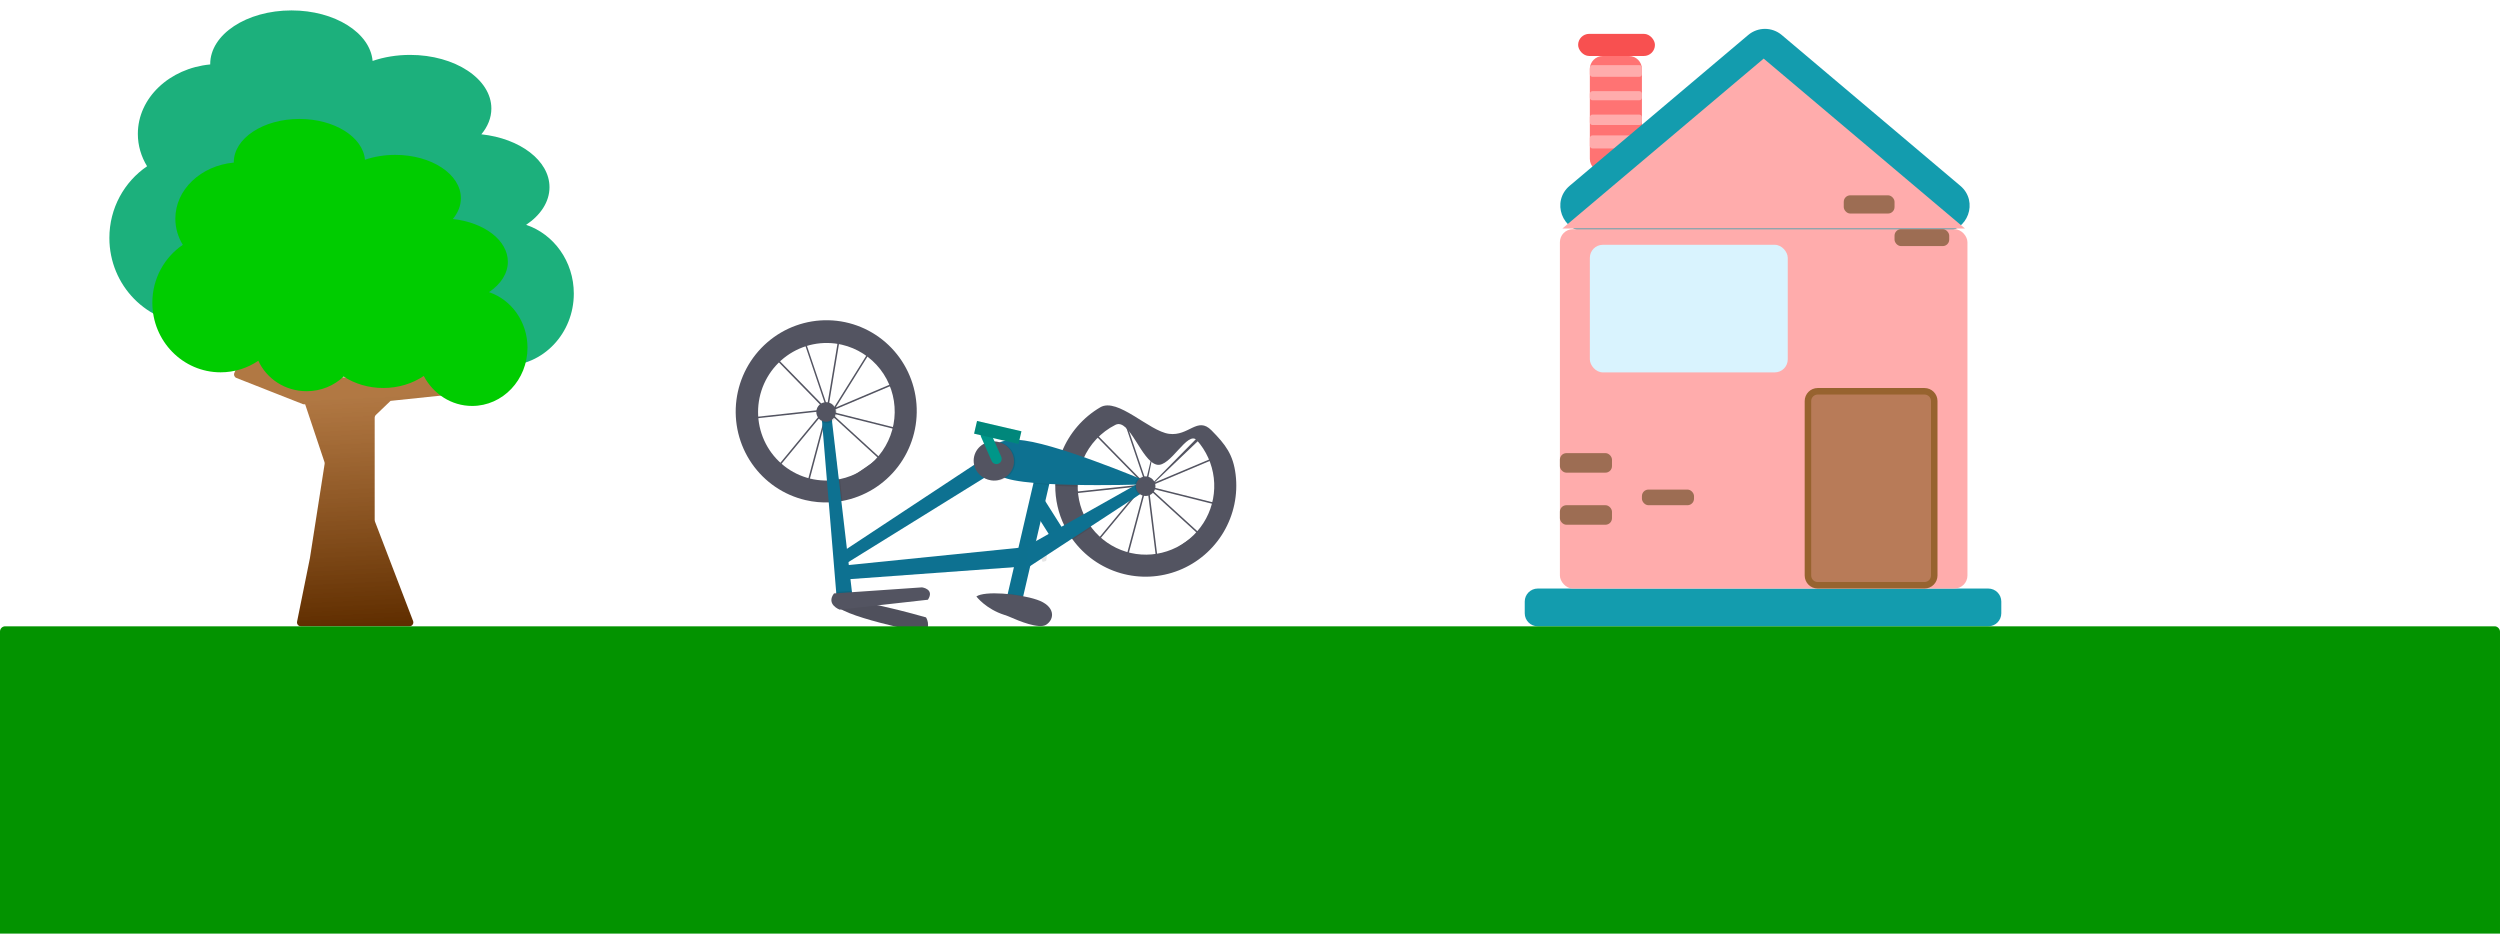 <svg width="1920" height="717" viewBox="0 0 1920 717" fill="none" xmlns="http://www.w3.org/2000/svg">
<g id="yard">
<g clip-path="url(#clip0)">
<path id="h1" d="M1171 462C1171 456.477 1175.48 452 1181 452H1527C1532.52 452 1537 456.477 1537 462V471C1537 476.523 1532.52 481 1527 481H1181C1175.48 481 1171 476.523 1171 471V462Z" fill="#139CAE"/>
<g id="h3">
<path id="Rectangle 30" d="M1221 53C1221 47.477 1225.48 43 1231 43H1251C1256.52 43 1261 47.477 1261 53V122C1261 127.523 1256.52 132 1251 132H1231C1225.48 132 1221 127.523 1221 122V53Z" fill="#FF7373"/>
<path id="Rectangle 31" d="M1221 106C1221 104.895 1221.9 104 1223 104H1259C1260.1 104 1261 104.895 1261 106V112C1261 113.105 1260.1 114 1259 114H1223C1221.9 114 1221 113.105 1221 112V106Z" fill="#FFACAC"/>
<path id="Polygon 2" d="M1342.6 26.898C1350.05 20.605 1360.95 20.605 1368.4 26.898L1505.55 142.72C1519.79 154.747 1511.29 178 1492.65 178H1218.35C1199.71 178 1191.21 154.747 1205.45 142.72L1342.6 26.898Z" fill="#139CAE"/>
<path id="Polygon 1" d="M1354.5 45L1509.09 175.5H1199.91L1354.5 45Z" fill="#FFACAC"/>
<path id="Rectangle 32" d="M1221 90C1221 88.895 1221.9 88 1223 88H1259C1260.1 88 1261 88.895 1261 90V94C1261 95.105 1260.1 96 1259 96H1223C1221.9 96 1221 95.105 1221 94V90Z" fill="#FFACAC"/>
<path id="Rectangle 33" d="M1221 72C1221 70.895 1221.9 70 1223 70H1259C1260.1 70 1261 70.895 1261 72V75C1261 76.105 1260.1 77 1259 77H1223C1221.9 77 1221 76.105 1221 75V72Z" fill="#FFACAC"/>
<path id="Rectangle 34" d="M1221 52C1221 50.895 1221.9 50 1223 50H1259C1260.1 50 1261 50.895 1261 52V57C1261 58.105 1260.1 59 1259 59H1241H1223C1221.9 59 1221 58.105 1221 57V52Z" fill="#FFACAC"/>
<rect id="Rectangle 35" x="1212" y="26" width="59" height="17" rx="8.5" fill="#F85050"/>
<rect id="Rectangle 43" x="1416" y="150" width="39" height="14" rx="5" fill="#9D6D53"/>
</g>
<g id="h2">
<rect id="Rectangle 29" x="1198" y="176" width="313" height="276" rx="10" fill="#FFACAC"/>
<path id="Rectangle 36" d="M1396 300.5H1478C1482.14 300.5 1485.5 303.858 1485.5 308V442C1485.5 446.142 1482.14 449.5 1478 449.5H1396C1391.86 449.5 1388.5 446.142 1388.5 442V308C1388.5 303.858 1391.86 300.5 1396 300.5Z" fill="#996633" fill-opacity="0.69" stroke="#97632F" stroke-width="5"/>
<rect id="Rectangle 42" x="1221" y="188" width="152" height="98" rx="10" fill="#D9F3FE"/>
<rect id="Rectangle 44" x="1455" y="176" width="42" height="13" rx="5" fill="#9D6D53"/>
<rect id="Rectangle 45" x="1198" y="388" width="40" height="15" rx="5" fill="#9D6D53"/>
<rect id="Rectangle 46" x="1198" y="348" width="40" height="15" rx="5" fill="#9D6D53"/>
<rect id="Rectangle 47" x="1261" y="376" width="40" height="12" rx="5" fill="#9D6D53"/>
</g>
<path id="trunk" fill-rule="evenodd" clip-rule="evenodd" d="M190.939 268.445C189.397 267.839 187.619 268.581 186.966 270.104L179.975 286.427C179.323 287.95 180.044 289.676 181.586 290.283L232.512 310.33C233.113 310.566 233.75 310.598 234.342 310.458L249.192 354.865C249.344 355.32 249.385 355.805 249.311 356.279L238 428.75L228.151 477.405C227.775 479.263 229.196 481 231.092 481H314.446C316.549 481 318 478.891 317.247 476.927L287.959 400.503C287.828 400.16 287.761 399.797 287.761 399.43V320.821C287.761 320.004 288.094 319.222 288.684 318.656L299.937 307.865L345.861 303.059C347.069 302.933 348.027 302.106 348.379 301.026C349.319 301.184 350.322 300.92 351.055 300.23L365.678 286.455C366.885 285.319 366.901 283.46 365.715 282.303L356.869 273.672C355.683 272.515 353.744 272.498 352.538 273.634L343.552 282.099C343.49 282.102 343.428 282.107 343.365 282.114L273.907 289.769H243.343C243.027 289.209 242.52 288.75 241.866 288.492L190.939 268.445Z" fill="url(#paint0_linear)"/>
<path id="bush2" fill-rule="evenodd" clip-rule="evenodd" d="M286.158 46.802C284.296 25.166 257.112 8 223.851 8C189.383 8 161.442 26.434 161.442 49.174C161.442 49.279 161.443 49.385 161.444 49.491C130.19 52.416 105.866 75.181 105.866 102.831C105.866 111.803 108.427 120.262 112.956 127.694C95.5 139.55 84 159.791 84 182.769C84 219.297 113.063 248.909 148.914 248.909C162.174 248.909 174.504 244.859 184.78 237.906C192.531 254.958 210.167 266.868 230.684 266.868C244.402 266.868 256.833 261.543 265.882 252.917C276.354 259.748 289.411 263.802 303.57 263.802C318.096 263.802 331.462 259.536 342.067 252.381C351.051 269.382 368.287 280.884 388.073 280.884C417.132 280.884 440.688 256.077 440.688 225.475C440.688 200.748 425.307 179.804 404.071 172.674C415.165 165.241 422.011 155.041 422.011 143.785C422.011 123.311 399.358 106.326 369.685 103.146C374.582 97.27 377.368 90.519 377.368 83.339C377.368 60.599 349.426 42.165 314.959 42.165C304.57 42.165 294.775 43.84 286.158 46.802ZM213.214 173.089L213.142 173.115C213.132 173.039 213.121 172.963 213.109 172.888C213.184 172.941 213.26 172.993 213.335 173.046L213.214 173.089Z" fill="#1CB07C"/>
<path id="bush1" fill-rule="evenodd" clip-rule="evenodd" d="M280.293 122.689C278.789 105.212 256.831 91.346 229.965 91.346C202.123 91.346 179.554 106.236 179.554 124.604C179.554 124.69 179.554 124.775 179.555 124.861C154.31 127.224 134.662 145.612 134.662 167.946C134.662 175.193 136.731 182.026 140.389 188.029C126.289 197.605 117 213.955 117 232.516C117 262.022 140.476 285.941 169.435 285.941C180.145 285.941 190.105 282.669 198.405 277.053C204.666 290.827 218.912 300.447 235.484 300.447C246.565 300.447 256.606 296.146 263.916 289.178C272.374 294.696 282.921 297.971 294.358 297.971C306.091 297.971 316.888 294.524 325.454 288.745C332.711 302.478 346.633 311.769 362.616 311.769C386.088 311.769 405.116 291.731 405.116 267.012C405.116 247.039 392.692 230.121 375.538 224.362C384.499 218.358 390.029 210.119 390.029 201.027C390.029 184.488 371.731 170.769 347.762 168.201C351.718 163.454 353.968 158.001 353.968 152.201C353.968 133.833 331.399 118.943 303.557 118.943C295.166 118.943 287.253 120.296 280.293 122.689ZM221.471 224.662C221.419 224.681 221.367 224.699 221.315 224.718L221.308 224.672L221.288 224.535C221.349 224.577 221.41 224.62 221.471 224.662Z" fill="#00CC00"/>
<g id="bike">
<path id="Vector" d="M645.556 256.872L636.068 313.983L636.114 314.121L640.027 313.697L668.011 268.813L690.117 293.821L640.785 314.721L640.717 314.833L640.457 314.863L637.276 316.214L675.725 351.386L689.343 341.947L690.229 330.338L639.587 317.618L639.854 316.468L691.453 329.435L690.448 342.598L671.822 355.508L643.617 376.324L643.472 375.157L637.574 379.24L620.815 372.033L620.654 372.728L619.516 372.428L619.718 371.56L594.826 360.858L630.37 317.828L634.501 316.079L634.567 315.791L634.642 315.469L574.079 322.05L592.907 271.162L633.378 312.595L634.832 313.926L617.34 262.066L645.556 256.872ZM635.249 311.636L644.101 258.328L618.845 262.991L635.249 311.636ZM688.124 293.358L668.149 270.766L641.844 312.968L688.124 293.358ZM633.55 314.404L632.509 313.453L593.332 273.332L575.815 320.684L633.55 314.404ZM636.654 319.487L635.758 316.825L635.463 316.951L621.122 370.892L637.44 377.918L643.315 373.83L636.654 319.487ZM674.613 351.964L637.363 317.865L637.823 319.262L644.388 373.055L671.15 354.504L674.613 351.964ZM620.008 370.415L634.103 317.531L631.076 318.816L596.723 360.408L620.008 370.415Z" fill="#535461"/>
<path id="w-right" d="M889.017 331.851L880.872 371.603L880.919 371.742L884.864 371.319L920.723 334.956L935.353 351.368L885.642 372.321L885.573 372.433L885.311 372.463L882.105 373.818L920.906 409.186L934.623 399.715L935.505 388.054L884.425 375.203L884.693 374.048L936.732 387.122L935.738 400.364L916.963 413.321L888.521 434.219L888.373 433.047L882.43 437.143L865.571 429.904L865.408 430.603L864.261 430.3L864.464 429.428L839.355 418.655L875.127 375.477L879.29 373.724L879.357 373.435L879.432 373.112L818.377 379.668L837.315 328.564L878.161 370.225L879.628 371.563L861.941 319.455L881.64 332.876L889.017 331.851ZM880.044 369.22L889.017 331.851L863.459 320.337L880.044 369.22ZM933.346 350.914L924.884 334.076L886.7 370.571L933.346 350.914ZM878.338 372.006L877.288 371.05L837.748 330.71L820.128 378.262L878.338 372.006ZM881.473 377.116L880.566 374.44L880.269 374.566L865.859 428.742L882.322 435.803L888.241 431.702L881.473 377.116ZM919.793 409.785L882.202 375.496L882.667 376.9L889.336 430.946L916.296 412.338L919.793 409.785ZM864.733 428.268L878.901 375.137L875.851 376.424L841.25 418.176L864.733 428.268Z" fill="#535461"/>
<path id="Vector_2" d="M792.911 390.31L811.873 420.301L821.37 414.297L802.409 384.306L792.911 390.31Z" fill="#0D7190"/>
<path id="Vector_3" opacity="0.1" d="M785.059 417.032C786.283 416.506 786.906 416.182 786.906 416.182C786.906 416.182 807.252 414.307 803.416 430.821C803.416 430.821 802.392 431.075 800.765 431.519C799.836 428.885 798.23 426.513 796.098 424.632C793.967 422.751 791.381 421.423 788.589 420.775L786.588 420.31L785.059 417.032Z" fill="black"/>
<path id="wheel-left" d="M618.665 384.087C624.768 385.512 631.037 386.097 637.302 385.827C640.532 385.689 643.75 385.32 646.93 384.724C663.864 381.582 679.058 372.235 689.573 358.491C700.089 344.747 705.178 327.582 703.857 310.317C702.535 293.052 694.897 276.914 682.42 265.024C669.943 253.135 653.513 246.34 636.309 245.953C619.105 245.566 602.35 251.615 589.285 262.93C576.22 274.244 567.773 290.021 565.578 307.207C563.384 324.392 567.598 341.767 577.405 355.968C587.212 370.17 601.916 380.189 618.671 384.088L618.665 384.087ZM646.628 264.751C658.292 267.465 668.669 274.116 676.038 283.6C683.406 293.084 687.321 304.829 687.133 316.885C686.945 328.942 682.665 340.583 675.004 349.878C667.343 359.172 656.762 365.559 645.019 367.978C642.031 368.595 638.996 368.946 635.948 369.027C628.498 369.232 621.094 367.838 614.23 364.937C607.367 362.036 601.2 357.695 596.141 352.203C591.082 346.711 587.247 340.194 584.89 333.085C582.534 325.977 581.71 318.44 582.474 310.976C583.238 303.512 585.572 296.292 589.321 289.798C593.07 283.303 598.148 277.682 604.217 273.309C610.285 268.935 617.206 265.91 624.518 264.434C631.829 262.959 639.365 263.066 646.622 264.749L646.628 264.751Z" fill="#535461"/>
<path id="Vector_4" d="M709.892 486.091C709.892 486.091 641.208 472.582 641.867 463.435C642.527 454.287 711.199 474.158 711.199 474.158C711.199 474.158 715.464 481.026 709.892 486.091Z" fill="#535461"/>
<path id="Vector_5" opacity="0.05" d="M709.892 486.091C709.892 486.091 641.208 472.582 641.867 463.435C642.527 454.287 711.199 474.158 711.199 474.158C711.199 474.158 715.464 481.026 709.892 486.091Z" fill="black"/>
<path id="Vector_6" d="M772.35 462.904L784.039 465.619L808.023 362.368L796.334 359.653L772.35 462.904Z" fill="#0D7190"/>
<path id="Vector_7" opacity="0.1" d="M772.35 462.904L773.965 455.955C777.956 456.409 781.999 457.048 785.849 457.827L784.039 465.619L772.35 462.904Z" fill="black"/>
<path id="Vector_8" d="M771.513 472.297C773.145 472.814 774.747 473.425 776.31 474.126C782.443 476.87 798.029 483.257 803.421 479.813C810.18 475.52 810.62 465.356 796.359 460.577C782.097 455.799 756.168 453.684 749.857 458.087C749.852 458.111 757.171 467.762 771.513 472.297Z" fill="#535461"/>
<path id="Vector_9" d="M781.825 435.376L647.366 445.165L645.467 434.587L784.31 420.511L781.825 435.376Z" fill="#0D7191"/>
<path id="Vector_10" d="M759.171 364.954L647.845 433.984L644.523 425.39L751.935 354.473L759.171 364.954Z" fill="#0D7191"/>
<path id="Vector_11" opacity="0.1" d="M636.134 368.693C639.131 368.606 642.117 368.251 645.057 367.632L646.893 384.249C643.764 384.848 640.599 385.22 637.422 385.364L636.134 368.693Z" fill="black"/>
<path id="Vector_12" d="M631.018 320.004L638.337 317.82L654.224 454.017L654.937 460.112L642.921 463.638L642.185 454.74L631.018 320.004Z" fill="#0D7191"/>
<path id="Vector_13" opacity="0.1" d="M641.843 454.609L654.187 453.936L654.946 460.076L642.639 463.573L641.843 454.609Z" fill="black"/>
<path id="Vector_14" d="M712.658 460.591L644.839 468.19C644.839 468.19 634.188 464.226 640.499 455.754L708.111 451.092C708.111 451.092 717.932 452.38 712.658 460.591Z" fill="#535461"/>
<path id="wheel-right" d="M810.436 372.731C810.351 383.57 812.789 394.273 817.556 403.988C819.325 407.597 821.398 411.047 823.755 414.3C832.819 426.783 845.76 435.883 860.548 440.17C875.336 444.457 891.132 443.689 905.459 437.986C919.786 432.283 931.831 421.969 939.705 408.662C947.579 395.355 950.835 379.808 948.964 364.461C947.092 349.114 941.26 341.473 930.425 330.505C919.591 319.537 913.092 335.184 897.826 333.182C882.56 331.181 858.327 305.007 845.014 312.808C831.701 320.609 821.334 332.623 815.542 346.965C814.184 350.343 813.089 353.821 812.264 357.367C811.09 362.406 810.477 367.559 810.436 372.731ZM888.396 356.861C898.885 359.309 912.046 330.098 919.222 338.152C926.399 346.207 930.926 356.291 932.189 367.033C933.452 377.775 931.389 388.654 926.281 398.19C921.172 407.727 913.266 415.458 903.638 420.332C894.01 425.207 883.126 426.988 872.468 425.435C861.809 423.881 851.892 419.067 844.066 411.648C836.239 404.229 830.883 394.565 828.726 383.969C826.568 373.373 827.714 362.361 832.007 352.429C836.91 341.11 845.607 331.869 856.583 326.312C867.559 320.755 876.436 354.08 888.396 356.861Z" fill="#535461"/>
<path id="Vector_15" opacity="0.1" d="M812.261 357.386C813.109 353.737 814.235 350.159 815.628 346.682C821.182 348.405 826.881 350.356 832.463 352.279C829.549 359.058 828.021 366.355 827.97 373.732C822.121 373.627 816.166 373.441 810.372 373.18C810.421 367.864 811.054 362.567 812.261 357.386V357.386Z" fill="black"/>
<path id="Vector_16" opacity="0.1" d="M793.619 371.342L796.334 359.653L808.023 362.368L805.725 372.26C801.521 372.008 797.448 371.704 793.619 371.342Z" fill="black"/>
<path id="Vector_17" d="M875.687 372.127C875.687 372.127 772.406 375.51 766.839 363.772C761.273 352.033 756.009 336.863 781.627 337.836C807.244 338.81 878.397 368.782 878.397 368.782L875.687 372.127Z" fill="#0D7191"/>
<path id="Vector_18" opacity="0.1" d="M817.827 404.133L832.617 395.8C834.132 399.075 835.983 402.184 838.14 405.077L823.992 414.329C821.65 411.113 819.587 407.701 817.827 404.133V404.133Z" fill="black"/>
<path id="Vector_19" d="M877.174 378.468L788.02 436.772L789.765 418.872L875.112 370.766L877.174 378.468Z" fill="#0D7191"/>
<path id="Vector_20" opacity="0.1" d="M880.61 365.883C876.575 364.946 872.545 367.457 871.607 371.492C870.67 375.526 873.181 379.557 877.216 380.494C881.251 381.431 885.281 378.92 886.218 374.886C887.156 370.851 884.645 366.82 880.61 365.883Z" fill="black"/>
<path id="Vector_21" d="M881.585 366.109C877.55 365.172 873.519 367.683 872.582 371.718C871.645 375.753 874.156 379.783 878.191 380.72C882.225 381.658 886.256 379.147 887.193 375.112C888.13 371.077 885.619 367.047 881.585 366.109Z" fill="#535461"/>
<path id="Vector_22" opacity="0.1" d="M637.094 309.318C633.059 308.38 628.978 311.11 627.978 315.413C626.978 319.717 629.439 323.966 633.473 324.903C637.508 325.84 641.589 323.111 642.589 318.807C643.589 314.504 641.128 310.255 637.094 309.318Z" fill="black"/>
<path id="Vector_23" d="M636.119 309.091C632.084 308.154 628.054 310.665 627.117 314.7C626.18 318.735 628.691 322.765 632.725 323.702C636.76 324.64 640.791 322.129 641.728 318.094C642.665 314.059 640.154 310.029 636.119 309.091Z" fill="#535461"/>
<path id="Vector_24" opacity="0.1" d="M767.619 339.637C759.28 337.7 751.001 342.671 749.127 350.741C747.252 358.81 752.492 366.922 760.831 368.859C769.169 370.796 777.448 365.824 779.323 357.755C781.197 349.685 775.957 341.574 767.619 339.637Z" fill="black"/>
<path id="Vector_25" d="M766.645 339.41C758.307 337.474 750.027 342.445 748.153 350.514C746.279 358.584 751.519 366.696 759.857 368.632C768.195 370.569 776.475 365.598 778.349 357.529C780.223 349.459 774.983 341.347 766.645 339.41Z" fill="#535461"/>
<path id="Vector_26" d="M766.871 356.071L766.877 356.068C768.91 355.175 769.835 352.803 768.941 350.769L760.87 332.393C759.976 330.359 757.604 329.435 755.571 330.328L755.565 330.331C753.532 331.224 752.607 333.596 753.501 335.63L761.572 354.006C762.465 356.04 764.838 356.964 766.871 356.071Z" fill="#009688"/>
<path id="Vector_27" d="M748.103 333.05L782.195 340.969L784.458 331.229L750.366 323.31L748.103 333.05Z" fill="#009688"/>
<path id="Vector_28" opacity="0.1" d="M748.103 333.05L782.195 340.969L784.458 331.229L750.366 323.31L748.103 333.05Z" fill="black"/>
</g>
<rect id="grass" y="481" width="1920" height="260" rx="4" fill="#039300"/>
</g>
</g>
<defs>
<linearGradient id="paint0_linear" x1="258.891" y1="481.139" x2="250.55" y2="305.685" gradientUnits="userSpaceOnUse">
<stop stop-color="#602E00"/>
<stop offset="1" stop-color="#9D5614" stop-opacity="0.8"/>
</linearGradient>
<clipPath id="clip0">
<path d="M0 0H1920V717H0V0Z" fill="white"/>
</clipPath>
</defs>
</svg>
